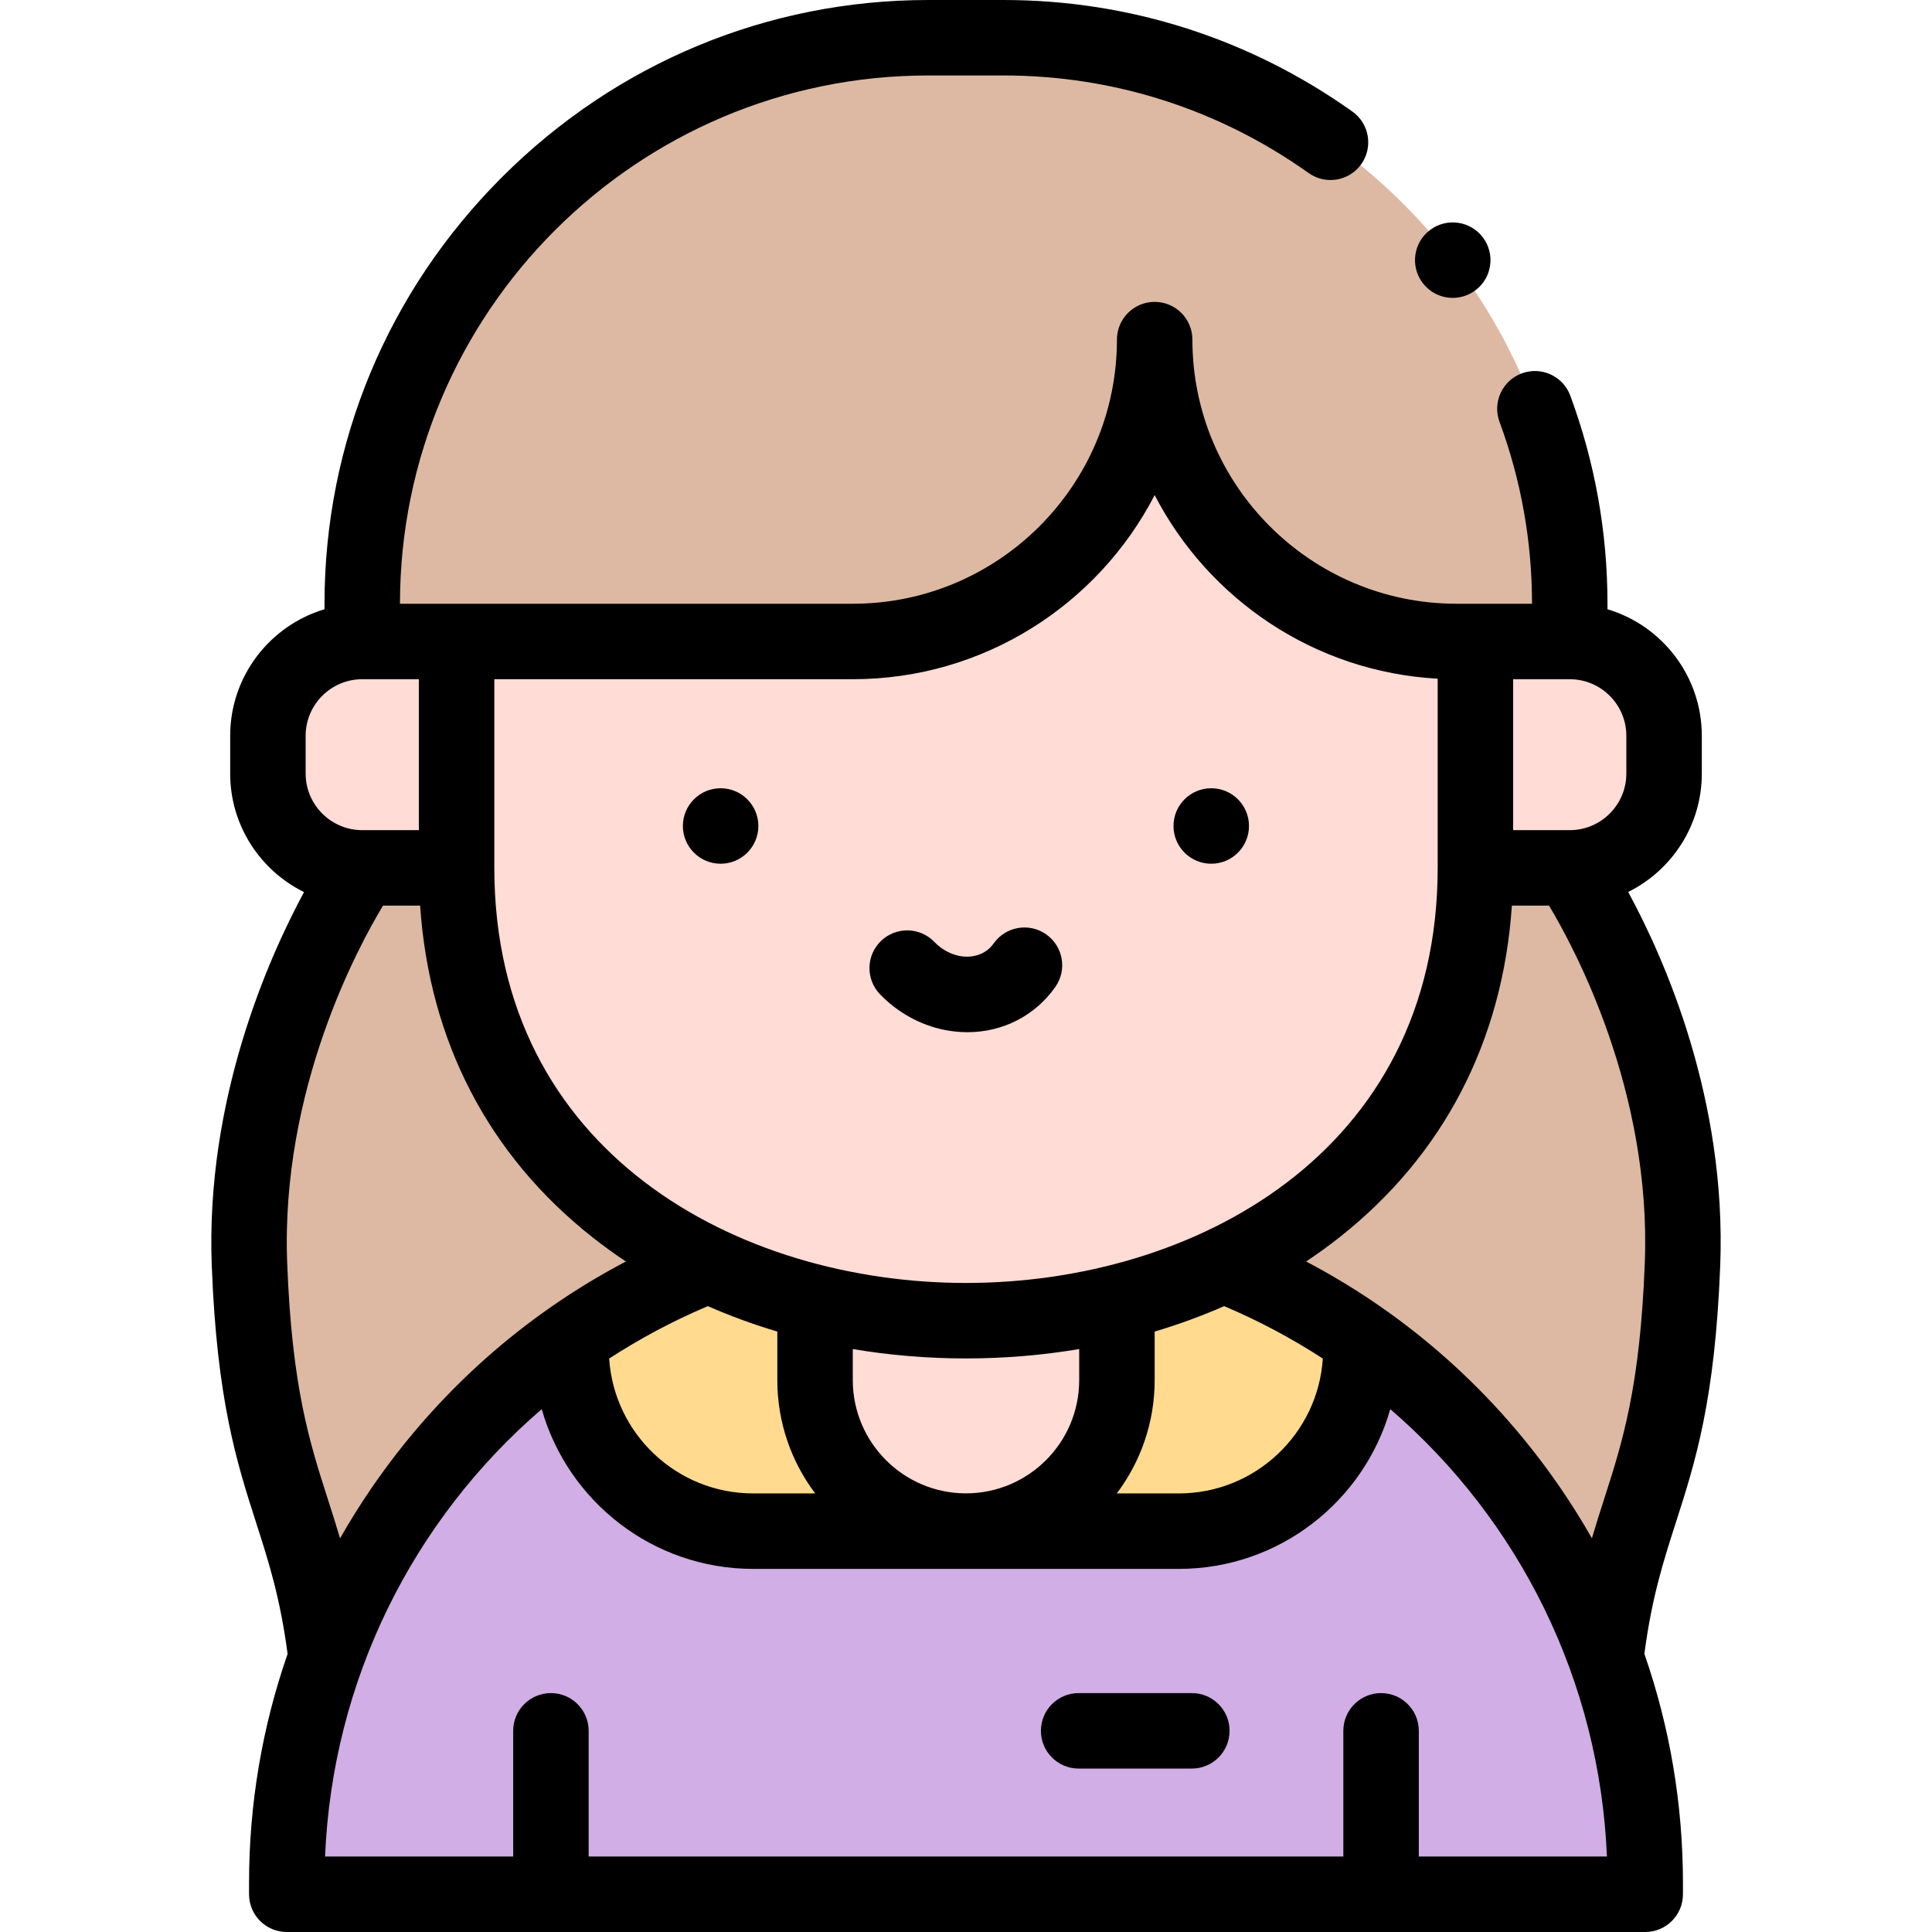 <svg id="Capa_1" enable-background="new 0 0 512.002 512.002" viewBox="0 0 512.002 512.002" xmlns="http://www.w3.org/2000/svg"><g><g clip-rule="evenodd" fill-rule="evenodd"><path d="m436 502.002v-3.018c0-20.787-3.654-40.761-10.352-59.312-12.454-34.494-35.43-64.068-65.003-84.801v2.659c0 26.535-21.71 48.244-48.244 48.244h-56.401-56.401c-26.535 0-48.244-21.71-48.244-48.244v-2.659c-29.571 20.732-52.547 50.305-65.001 84.797-6.699 18.553-10.354 38.528-10.354 59.316v3.018z" fill="#d1aee5"/><path d="m306 90c0 44 35.999 80 80 80h30v-10c0-82.5-67.5-150-150-150h-20c-82.5 0-150 67.5-150 150v10h130c44.001 0 80-36 80-80z" fill="#ddb9a3"/><g fill="#ffdcd5"><path d="m216 365.775c0 22 18 40 40 40s40-18 40-40v-20.577c-6.206 1.532-12.536 2.697-18.931 3.496-20.371 2.559-41.354 1.394-61.069-3.479z"/><path d="m391 230v-60h25c13.75 0 25 11.25 25 25v10c0 13.75-11.25 25-25 25z"/><path d="m121 230v-60h-25c-13.75 0-25 11.25-25 25v10c0 13.75 11.25 25 25 25z"/></g><path d="m151.354 357.531c0 26.535 21.71 48.244 48.244 48.244h56.402c-22 0-40-17.999-40-40l-.001-20.557c-9.797-2.415-19.274-5.744-28.186-9.989-4.01 1.582-7.95 3.308-11.812 5.171-8.625 4.16-16.864 9.004-24.647 14.461v.011z" fill="#ffda8f"/><path d="m324.183 335.224c-.001.001-.003.001 0 0zm-28.183 30.551c0 22-18 40-40 40h56.401c26.535 0 48.244-21.71 48.244-48.244v-2.659-.011c-7.783-5.456-16.022-10.301-24.647-14.461-3.865-1.864-7.806-3.591-11.815-5.176-.362.172-.724.341-1.088.51-8.612 3.993-17.712 7.148-27.095 9.464z" fill="#ffda8f"/><path d="m86.353 439.669c12.454-34.492 35.43-64.065 65.001-84.797v-.011c7.783-5.456 16.022-10.3 24.647-14.461 3.862-1.863 7.801-3.589 11.812-5.171-1.009-.481-2.012-.973-3.007-1.478-.012-.006-.023-.012-.035-.017-8.217-4.147-15.94-9.089-22.982-14.824-11.278-9.17-20.388-20.037-27.114-32.377-8.661-15.863-13.675-34.706-13.675-56.533h-3.2-21.52l-1.232 1.495c-5.63 8.396-30.938 51.275-28.936 103.545 2.233 58.303 15.134 62.816 20.186 103.269l.019 1.457c.013-.033.024-.065.036-.097z" fill="#ddb9a3"/><path d="m425.647 439.669c-12.454-34.492-35.43-64.065-65.001-84.797v-.011c-7.783-5.456-16.022-10.3-24.647-14.461-3.862-1.863-7.802-3.589-11.812-5.171 1.009-.481 2.012-.973 3.006-1.478.012-.006.023-.012.035-.017 8.217-4.147 15.94-9.089 22.982-14.824 11.278-9.17 20.388-20.037 27.114-32.377 8.662-15.863 13.676-34.706 13.676-56.533h3.2 21.52l1.232 1.495c5.63 8.396 30.939 51.275 28.936 103.545-2.233 58.303-15.134 62.816-20.186 103.269l-.019 1.457c-.013-.033-.025-.065-.036-.097z" fill="#ddb9a3"/><path d="m306 90c0 44-36.003 80-80 80h-105v60c0 80.078 67.5 120 135 120s135-39.918 135-120v-60h-5c-43.997 0-80-36-80-80z" fill="#ffdcd5"/></g><g><path d="m315.851 448.688h-29.999c-5.522 0-10 4.477-10 10s4.478 10 10 10h29.999c5.522 0 10-4.477 10-10s-4.478-10-10-10z"/><path d="m385.001 78.941c2.088 0 4.193-.651 5.992-2l.006-.004c4.418-3.314 5.311-9.58 1.997-13.998-3.312-4.418-9.584-5.312-14.003-1.998-4.418 3.313-5.313 9.582-2 14 1.965 2.62 4.967 4 8.008 4z"/><path d="m190.975 228.897c5.522 0 10-4.477 10-10s-4.478-10-10-10h-.008c-5.522 0-9.996 4.477-9.996 10s4.481 10 10.004 10z"/><path d="m320.995 228.897c5.522 0 10-4.477 10-10s-4.478-10-10-10h-.007c-5.522 0-9.997 4.477-9.997 10s4.482 10 10.004 10z"/><path d="m455.879 335.375c1.693-44.207-14.805-81.349-24.392-98.992 11.552-5.724 19.513-17.641 19.513-31.383v-10c0-15.826-10.558-29.232-25-33.545v-1.455c0-18.917-3.314-37.47-9.852-55.142-1.916-5.18-7.665-7.827-12.849-5.91-5.18 1.916-7.825 7.668-5.909 12.848 5.714 15.444 8.61 31.662 8.61 48.204h-20c-38.598 0-70-31.402-70-70 0-5.523-4.478-10-10-10s-10 4.477-10 10c0 38.598-31.402 70-70 70h-120c0-77.196 62.804-140 139.999-140h20.001c29.083 0 57.023 8.942 80.802 25.859 4.503 3.202 10.745 2.147 13.945-2.351 3.201-4.5 2.148-10.744-2.352-13.946-27.182-19.339-59.132-29.562-92.395-29.562h-20.001c-42.572 0-82.705 16.688-113.008 46.991s-46.991 70.437-46.991 113.009v1.455c-14.442 4.313-25 17.719-25 33.545v10c0 13.764 7.986 25.697 19.567 31.41-9.442 17.509-26.133 55.031-24.447 99.012 1.37 35.79 6.657 52.244 11.771 68.156 3.269 10.173 6.361 19.798 8.326 34.725-6.741 19.38-10.217 39.832-10.217 60.681v3.018c0 5.523 4.478 10 10 10h360c5.522 0 10-4.477 10-10v-3.018c0-20.855-3.477-41.312-10.221-60.696 1.964-14.947 5.056-24.57 8.33-34.758 5.112-15.912 10.399-32.365 11.77-68.155zm-24.879-140.375v10c0 8.271-6.729 15-15 15h-15v-40h15c8.272 0 15 6.729 15 15zm-125-63.792c14.253 27.558 42.334 46.857 75 48.654v50.138c0 75.577-64.796 110-125 110s-125-34.422-125-110v-50h95c34.784 0 65.025-19.838 80-48.792zm-100.001 221.673v12.875c0 11.255 3.739 21.654 10.039 30.019h-16.44c-20.247 0-36.869-15.815-38.163-35.74 8.187-5.323 16.922-9.985 26.148-13.896 5.92 2.602 12.073 4.854 18.416 6.742zm50 42.875c-16.542 0-30-13.458-30-30v-8.242c9.733 1.643 19.776 2.486 30.001 2.486s20.268-.843 29.999-2.486v8.242c0 16.542-13.458 30-30 30zm50-30v-12.875c6.343-1.888 12.497-4.14 18.417-6.742 9.225 3.911 17.961 8.573 26.147 13.896-1.294 19.926-17.916 35.741-38.163 35.741h-16.44c6.301-8.367 10.039-18.765 10.039-30.02zm-224.999-170.756c0-8.271 6.729-15 15-15h15v40h-15c-8.271 0-15-6.729-15-15zm5.932 202.46c-4.917-15.302-9.561-29.754-10.827-62.803-1.762-45.993 18.941-83.987 25.399-94.657h9.832c2.434 35.882 18.092 66.113 45.655 87.879 2.856 2.255 5.818 4.4 8.877 6.432-26.949 14.147-50.05 34.678-67.451 60.092-2.962 4.327-5.73 8.755-8.299 13.273-1.044-3.551-2.121-6.901-3.186-10.216zm289.067 94.542v-33.314c0-5.523-4.478-10-10-10s-10 4.477-10 10v33.314h-200v-33.314c0-5.523-4.478-10-10-10s-10 4.477-10 10v33.314h-49.853c1.936-46.486 23.125-89.058 57.416-118.563 6.939 24.408 29.433 42.336 56.036 42.336h112.803c26.604 0 49.098-17.928 56.037-42.337 34.292 29.505 55.481 72.078 57.417 118.564zm59.895-157.392c-1.266 33.048-5.91 47.5-10.826 62.802-1.068 3.324-2.148 6.684-3.194 10.247-2.566-4.513-5.33-8.935-8.289-13.256-17.402-25.414-40.503-45.945-67.453-60.092 3.06-2.032 6.022-4.177 8.878-6.433 27.562-21.766 43.221-51.997 45.655-87.878h9.84c6.669 11.087 27.135 49.041 25.389 94.61z"/><path d="m250.324 272.943c2.038.404 4.064.602 6.059.602 9.322 0 17.908-4.322 23.3-12.01 3.171-4.522 2.076-10.758-2.445-13.929-4.522-3.172-10.759-2.076-13.93 2.446-1.93 2.75-5.416 4.004-9.088 3.274-2.427-.482-4.767-1.792-6.588-3.689-3.826-3.985-10.155-4.113-14.14-.289-3.983 3.825-4.113 10.155-.288 14.139 4.631 4.825 10.712 8.183 17.12 9.456z"/></g></g><g/><g/><g/><g/><g/><g/><g/><g/><g/><g/><g/><g/><g/><g/><g/></svg>